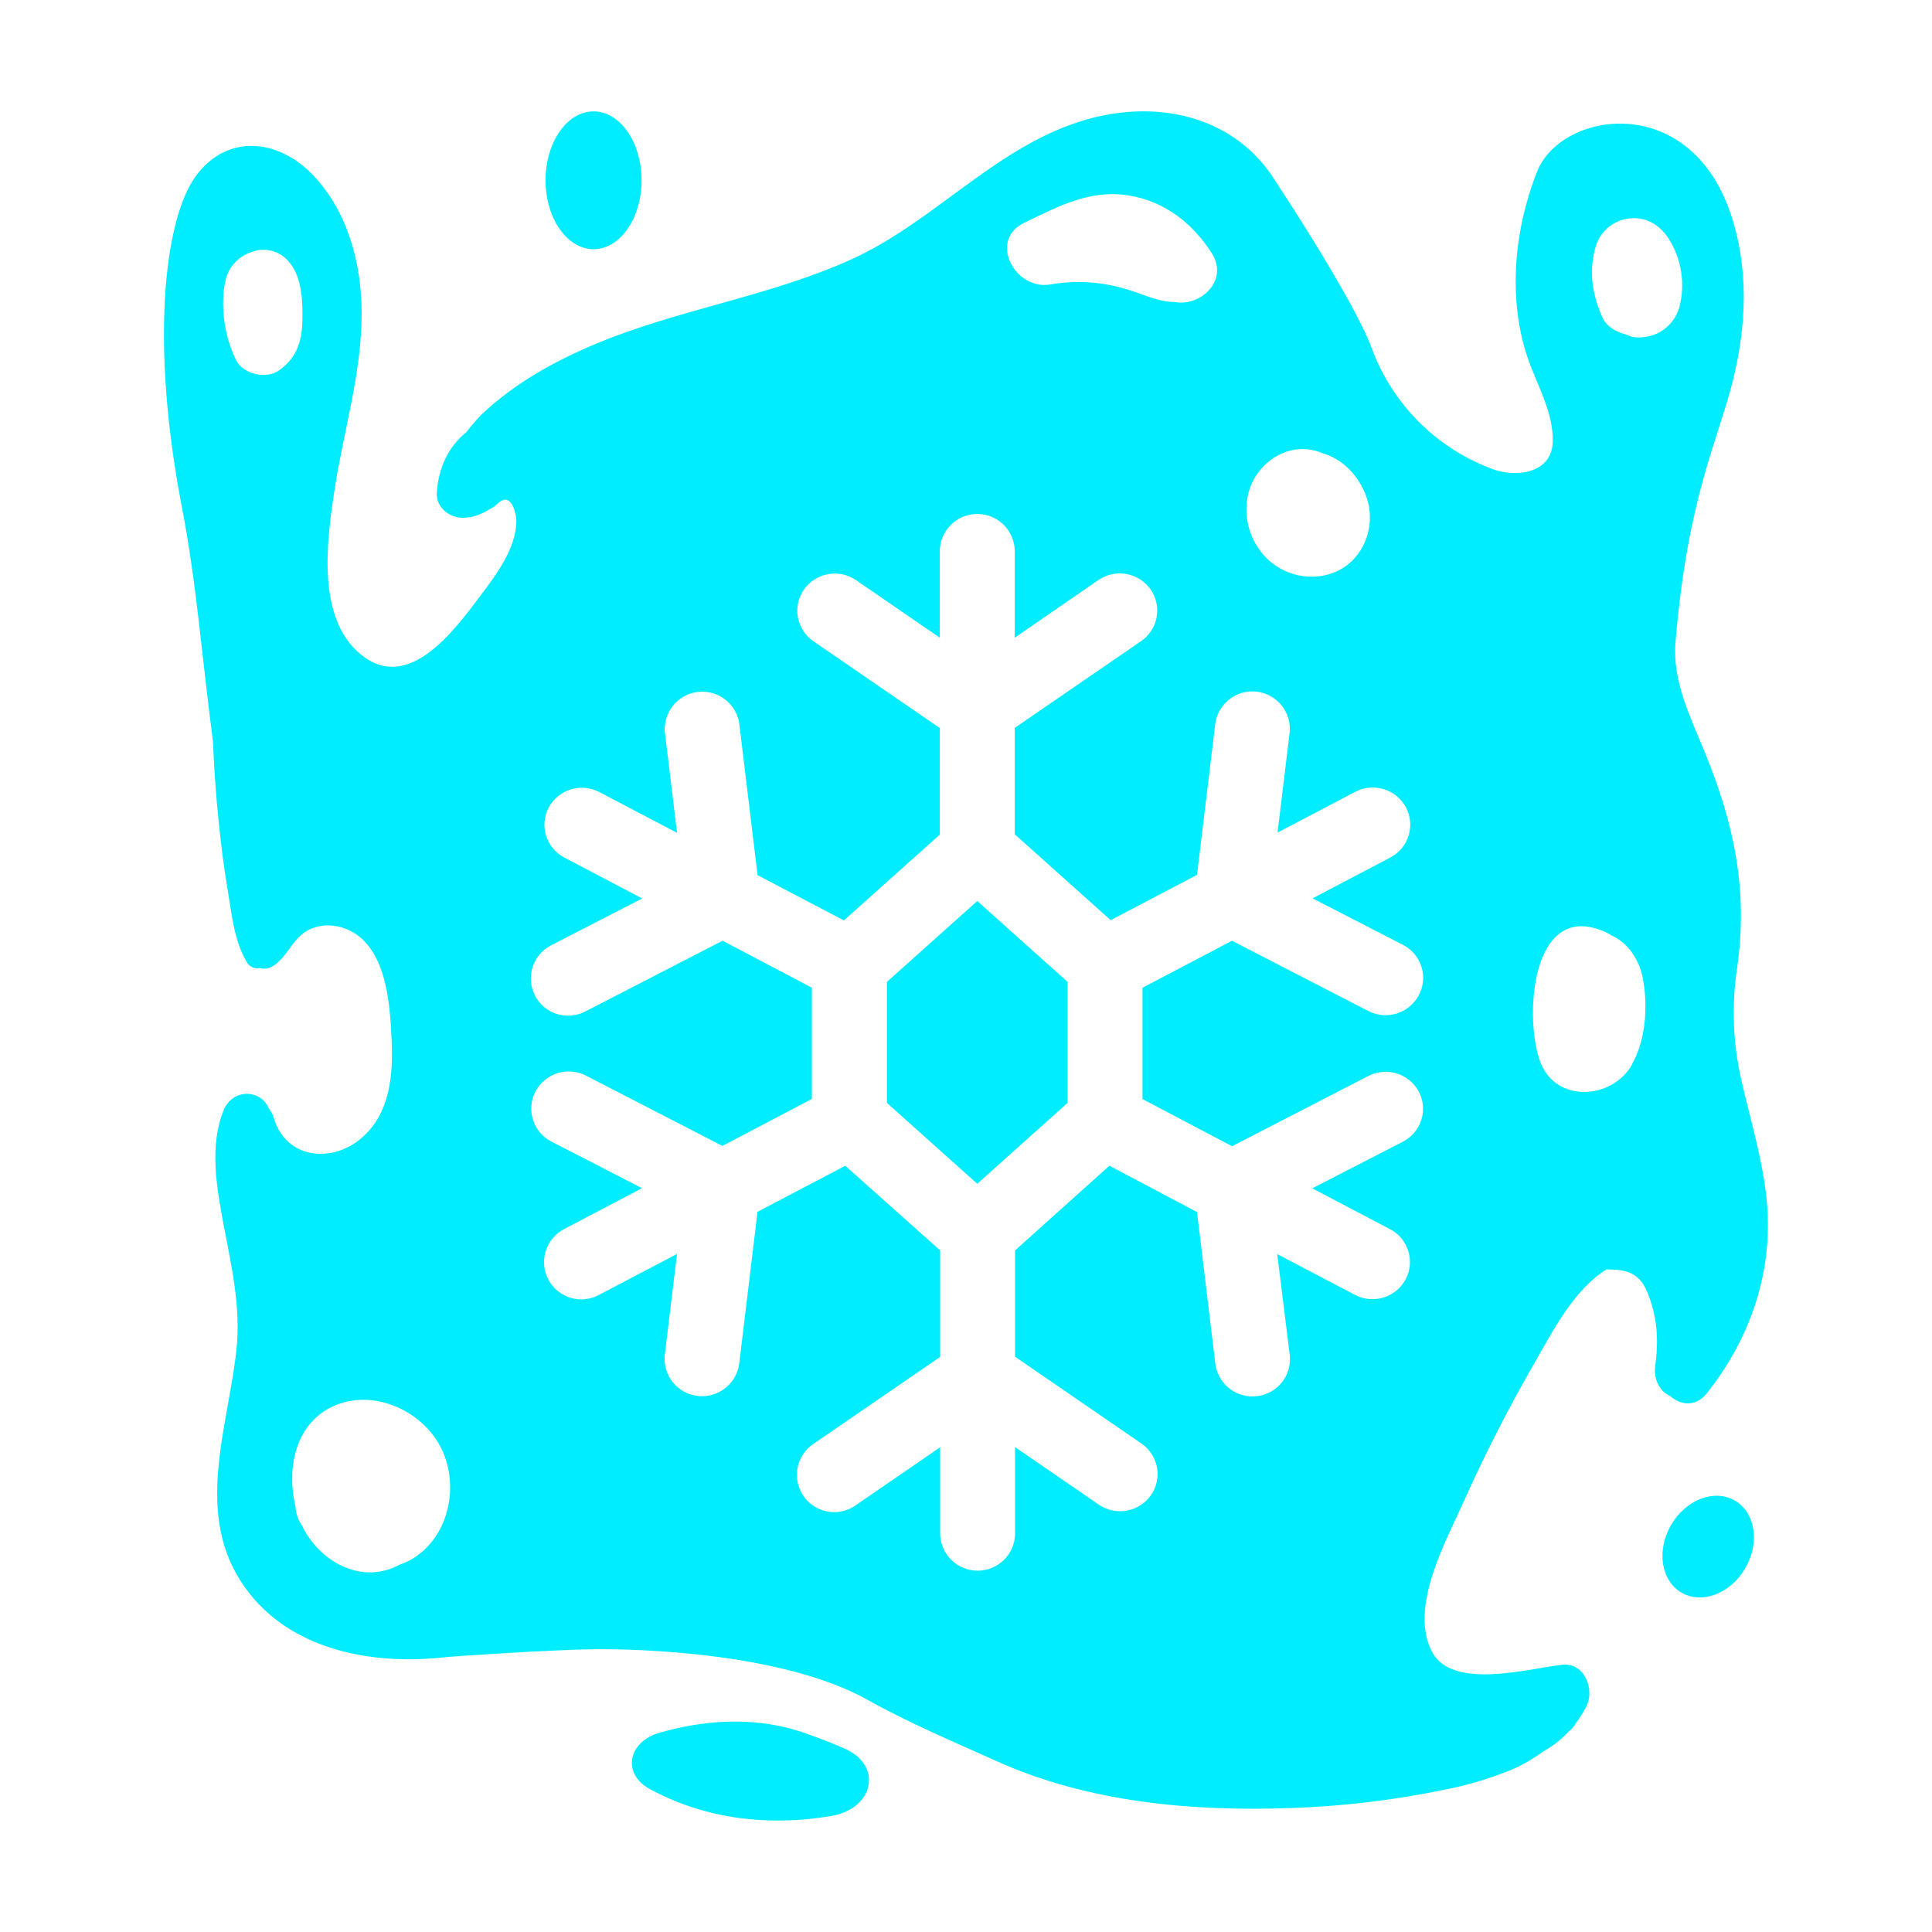 <?xml version="1.0" encoding="UTF-8"?>
<svg width="1200pt" height="1200pt" version="1.1" viewBox="0 0 1200 1200" xmlns="http://www.w3.org/2000/svg">
 <g fill="#00edff">
  <path d="m1097 742.27c-2.836-24.07-9.844-47.156-15.258-70.711-5.41-23.203-6.332-47.23-2.719-70.781 6.75-47.953-1.852-88.781-20.016-133.24-9.094-22.242-20.367-44.531-18.328-68.719 7.594-90.703 26.625-125.53 35.789-162.98 8.32-33.914 9.844-69.727-1.641-103.41-25.945-76.148-105.35-63.281-120.14-25.781-14.391 36.305-17.953 78.656-6.305 114.21 5.648 17.25 16.875 35.367 16.031 54.047-0.867 19.617-23.977 22.289-39.469 15.633-33.84-13.152-60.402-40.199-72.938-74.273-11.719-31.289-59.508-103.29-59.531-103.34-26.062-42.492-76.805-51.984-122.16-37.312-53.227 17.156-90.773 62.367-141.14 85.312-50.883 23.18-107.3 31.031-159 52.594-25.969 10.875-50.508 24.516-71.062 43.922-3.356 3.445-6.484 7.102-9.375 10.945-11.484 9.094-17.602 22.805-18.445 37.992-0.445 8.391 7.406 14.93 15.305 15.188s12.352-2.344 19.242-6.188c2.625-1.5 5.344-5.578 8.789-4.898 4.477 0.844 6.164 10.453 6.117 13.242-0.305 17.391-12.938 33.773-22.945 47.086-15.891 21.094-44.273 59.812-73.711 35.695-27.656-22.641-21.094-70.758-16.406-101.53 5.508-36.609 16.922-72.656 16.945-109.97 0-31.078-8.438-63.727-30.68-86.719-21.656-22.289-53.32-25.219-72.516 1.359-19.195 26.578-28.359 102.35-8.367 205.83 8.953 46.336 12.492 93.539 18.609 140.3 0.211 1.57 0.398 3.164 0.586 4.688 0 0.797 0 1.594 0.117 2.344 0.656 15.625 1.781 31.25 3.375 46.875 1.477 14.531 3.281 29.039 5.719 43.453 2.508 14.883 3.938 31.102 11.719 44.273 1.508 2.961 4.809 4.547 8.062 3.867 2.629 0.805 5.473 0.457 7.828-0.961 8.906-5.344 11.719-15.445 20.062-21.234 10.781-7.195 25.359-4.852 34.875 3.352 16.406 14.344 18.164 42.188 19.172 62.25 1.148 22.641-0.633 47.414-19.5 62.883-18.352 15.07-46.148 11.906-53.555-12.984-0.652-2.234-1.742-4.312-3.211-6.117-5.016-12.117-22.594-12.492-28.125 1.359-8.836 22.289-4.242 47.625 0 70.453 4.945 26.203 10.992 51.562 8.016 78.516-5.367 48.75-26.578 102.12 5.109 146.91 27.773 39.281 79.078 48.727 124.22 43.664 6.211-0.703 67.266-4.688 91.641-4.969 29.32-0.469 119.23 2.344 171.09 31.406 25.898 14.484 53.133 25.922 80.156 38.086 56.906 25.664 121.57 31.383 183.49 29.109 31.277-1.094 62.406-4.789 93.07-11.039 14.793-2.797 29.27-7.059 43.219-12.727 6.934-3 13.5-6.781 19.57-11.273 5.969-3.293 11.375-7.516 16.008-12.516l0.305-0.258c1.797-1.379 3.258-3.148 4.266-5.18 2.387-3.152 4.504-6.5 6.328-10.008 5.391-10.383-0.984-27.586-15-25.969-21.094 2.344-68.32 15.938-80.883-8.156-14.297-27.445 8.508-68.156 19.664-93.094 13.363-29.766 28.227-58.832 44.531-87.094 10.758-18.75 24.117-44.836 44.227-57.234 10.641 0.164 19.992 0.844 25.43 14.32 6.258 15.445 7.031 29.789 4.805 46.008-1.055 7.383 2.602 15.469 9.141 18.211 6.445 5.789 15.984 7.172 22.922-1.57 27.984-35.25 42.164-78.141 36.867-123.14zm-909.21-542.09c-0.352 12.586-4.055 22.688-14.766 30.07-7.992 5.484-22.43 2.062-26.578-6.914-4.438-9.273-7.047-19.316-7.688-29.578-0.492-8.344-0.141-21.328 5.18-28.289 3.047-4.203 7.359-7.324 12.305-8.906 4.07-1.602 8.543-1.848 12.766-0.711 4.219 1.141 7.961 3.609 10.672 7.039 8.156 9.656 8.438 25.289 8.109 37.289zm68.789 767.79c-2.555 1.562-5.285 2.82-8.133 3.75-23.836 13.172-50.25-1.875-60.938-24.281-0.141-0.234-0.305-0.445-0.469-0.68-2.102-3.289-3.312-7.07-3.516-10.969-5.297-22.125-0.984-49.031 20.602-60.938 23.789-13.031 54.516-1.125 67.969 21.094 13.969 23.32 8.203 57.234-15.516 72.023zm518.65-660.94c4.336-18.75 23.625-32.602 42.891-26.742 1.008 0.293 1.996 0.652 2.953 1.078 13.125 3.797 22.852 14.062 27.633 27.305 5.789 15.961-0.164 35.32-14.883 44.297s-34.453 6-46.594-5.742c-10.75-10.379-15.301-25.621-12-40.195zm-138.89-168.75c21.094-10.078 40.5-20.789 64.758-16.875 22.289 3.633 39.703 17.25 51.562 35.883 10.898 17.109-7.312 33.305-22.922 30.305-10.969 0-20.789-5.508-31.758-8.438-14.742-4.258-30.254-5.113-45.375-2.508-22.125 4.078-39.141-27.562-16.266-38.367zm128.91 573.66 84.773-43.688c5.453-2.769 11.773-3.297 17.609-1.473 5.84 1.828 10.73 5.863 13.633 11.246 2.84 5.441 3.387 11.789 1.523 17.633-1.867 5.848-5.992 10.703-11.461 13.492l-56.25 28.945 48.281 25.359c5.445 2.832 9.535 7.727 11.359 13.586 1.82 5.863 1.227 12.211-1.656 17.633-2.934 5.41-7.875 9.449-13.758 11.246-5.887 1.801-12.242 1.211-17.695-1.637l-48.281-25.336 7.734 62.461c0.746 6.117-0.98 12.281-4.793 17.121-3.816 4.84-9.406 7.957-15.527 8.66-0.938 0-1.875 0.164-2.789 0.164-5.668 0.008-11.145-2.055-15.395-5.801-4.254-3.746-6.988-8.918-7.691-14.543l-11.367-94.172-54.422-28.781-58.594 52.594v66.047l78.492 53.906c5.066 3.461 8.535 8.805 9.641 14.84 1.105 6.035-0.25 12.262-3.758 17.293-3.551 5.027-8.934 8.457-14.988 9.547-6.055 1.094-12.297-0.238-17.379-3.711l-52.008-35.766v54.234c-0.258 8.137-4.746 15.543-11.84 19.539-7.09 3.996-15.754 3.996-22.844 0-7.094-3.996-11.582-11.402-11.84-19.539v-54.141l-52.031 35.766c-5.027 3.727-11.348 5.262-17.523 4.254-6.176-1.008-11.68-4.473-15.262-9.605-3.578-5.133-4.93-11.496-3.742-17.641s4.809-11.547 10.043-14.977l78.516-53.906v-66.141l-58.945-52.57-54.492 28.594-11.367 94.172c-0.703 5.625-3.438 10.797-7.691 14.543-4.25 3.746-9.727 5.809-15.395 5.801-0.914 0-1.852 0-2.789-0.164-6.121-0.703-11.711-3.82-15.527-8.66-3.812-4.84-5.539-11.004-4.793-17.121l7.547-62.391-48.281 25.336c-5.422 2.996-11.824 3.695-17.766 1.934-5.941-1.762-10.926-5.836-13.84-11.305-2.914-5.469-3.512-11.879-1.66-17.793 1.855-5.914 6-10.836 11.516-13.664l48.281-25.359-56.25-28.945c-5.461-2.793-9.582-7.648-11.449-13.492-1.867-5.844-1.32-12.191 1.512-17.633 2.887-5.43 7.793-9.508 13.66-11.355 5.867-1.844 12.223-1.309 17.699 1.488l84.773 43.688 55.57-29.18v-69.094l-55.453-29.18-84.773 43.688c-5.453 3.019-11.891 3.711-17.859 1.918-5.969-1.793-10.965-5.918-13.848-11.441-2.887-5.523-3.426-11.977-1.488-17.902 1.938-5.922 6.184-10.812 11.773-13.566l56.25-28.945-48.281-25.359c-5.438-2.816-9.527-7.684-11.367-13.527-1.84-5.84-1.273-12.176 1.57-17.598 2.934-5.41 7.875-9.449 13.758-11.246 5.887-1.801 12.242-1.211 17.695 1.637l48.281 25.336-7.547-62.391c-0.703-8.105 2.879-15.988 9.449-20.793 6.566-4.801 15.164-5.828 22.676-2.703s12.848 9.945 14.07 17.988l11.367 94.172 53.625 28.125 59.578-53.32v-66.164l-78.516-53.906c-5.059-3.465-8.527-8.809-9.629-14.84-1.105-6.035 0.242-12.258 3.746-17.293 3.551-5.027 8.934-8.457 14.988-9.547 6.055-1.094 12.297 0.238 17.379 3.711l52.031 35.766v-54.328c0.258-8.137 4.746-15.543 11.84-19.539 7.09-3.996 15.754-3.996 22.844 0 7.094 3.996 11.582 11.402 11.84 19.539v54.328l52.008-35.859c5.082-3.473 11.324-4.805 17.379-3.711 6.055 1.09 11.438 4.519 14.988 9.547 3.508 5.031 4.863 11.258 3.758 17.293-1.105 6.035-4.574 11.379-9.641 14.84l-78.492 53.906v66.07l59.578 53.344 53.648-28.125 11.367-94.172c1.223-8.043 6.559-14.863 14.07-17.988s16.109-2.098 22.676 2.703c6.57 4.805 10.152 12.688 9.449 20.793l-7.547 62.391 48.281-25.336c5.453-2.848 11.809-3.438 17.695-1.637 5.883 1.797 10.824 5.836 13.758 11.246 2.883 5.422 3.477 11.77 1.656 17.633-1.824 5.859-5.914 10.754-11.359 13.586l-48.281 25.359 56.25 28.945c5.453 2.824 9.555 7.715 11.387 13.578 1.828 5.863 1.242 12.215-1.637 17.641-2.891 5.426-7.801 9.5-13.664 11.34-5.867 1.84-12.223 1.305-17.695-1.496l-84.68-43.688-55.594 29.203v69.141zm248.44-50.672c-12.633 21.938-47.273 23.789-56.906-1.453-10.406-27.258-5.977-102.54 41.203-80.531 0.996 0.477 1.945 1.039 2.836 1.688 10.102 4.406 17.273 14.719 19.617 26.812 3.141 16.922 1.922 38.109-6.867 53.391zm17.578-455.2c-4.688 3.047-14.062 4.688-19.406 2.531l-2.344-0.984c-6.07-1.523-11.906-5.062-14.32-10.594-6.234-14.062-8.531-28.688-4.102-43.828 1.34-4.57 3.981-8.656 7.602-11.754 3.621-3.094 8.062-5.07 12.789-5.684 10.312-1.383 18.75 3.398 24.445 11.719 8.508 12.902 11.07 28.84 7.031 43.758-1.883 6.246-6.059 11.547-11.695 14.836z"/>
  <path d="m550.88 609.87v75.164l56.109 50.227 56.109-50.227v-75.164l-56.109-50.227z"/>
  <path d="m398.48 111.98c0 23.637-13.348 42.797-29.812 42.797s-29.812-19.16-29.812-42.797 13.348-42.797 29.812-42.797 29.812 19.16 29.812 42.797"/>
  <path d="m1077.5 932c12.754 7.367 15.699 26.152 6.574 41.957-9.125 15.805-26.867 22.648-39.621 15.285-12.758-7.367-15.703-26.152-6.578-41.957 9.129-15.805 26.867-22.648 39.625-15.285"/>
  <path d="m403.76 1111.3c-17.508-9.375-14.062-29.438 6.188-35.156 23.766-6.797 56.367-11.203 89.062 0 10.102 3.492 18.75 6.867 25.781 10.031 23.812 10.547 18.047 37.5-9 41.859-30.469 5.062-71.719 5.016-112.03-16.734z"/>
 </g>
</svg>
